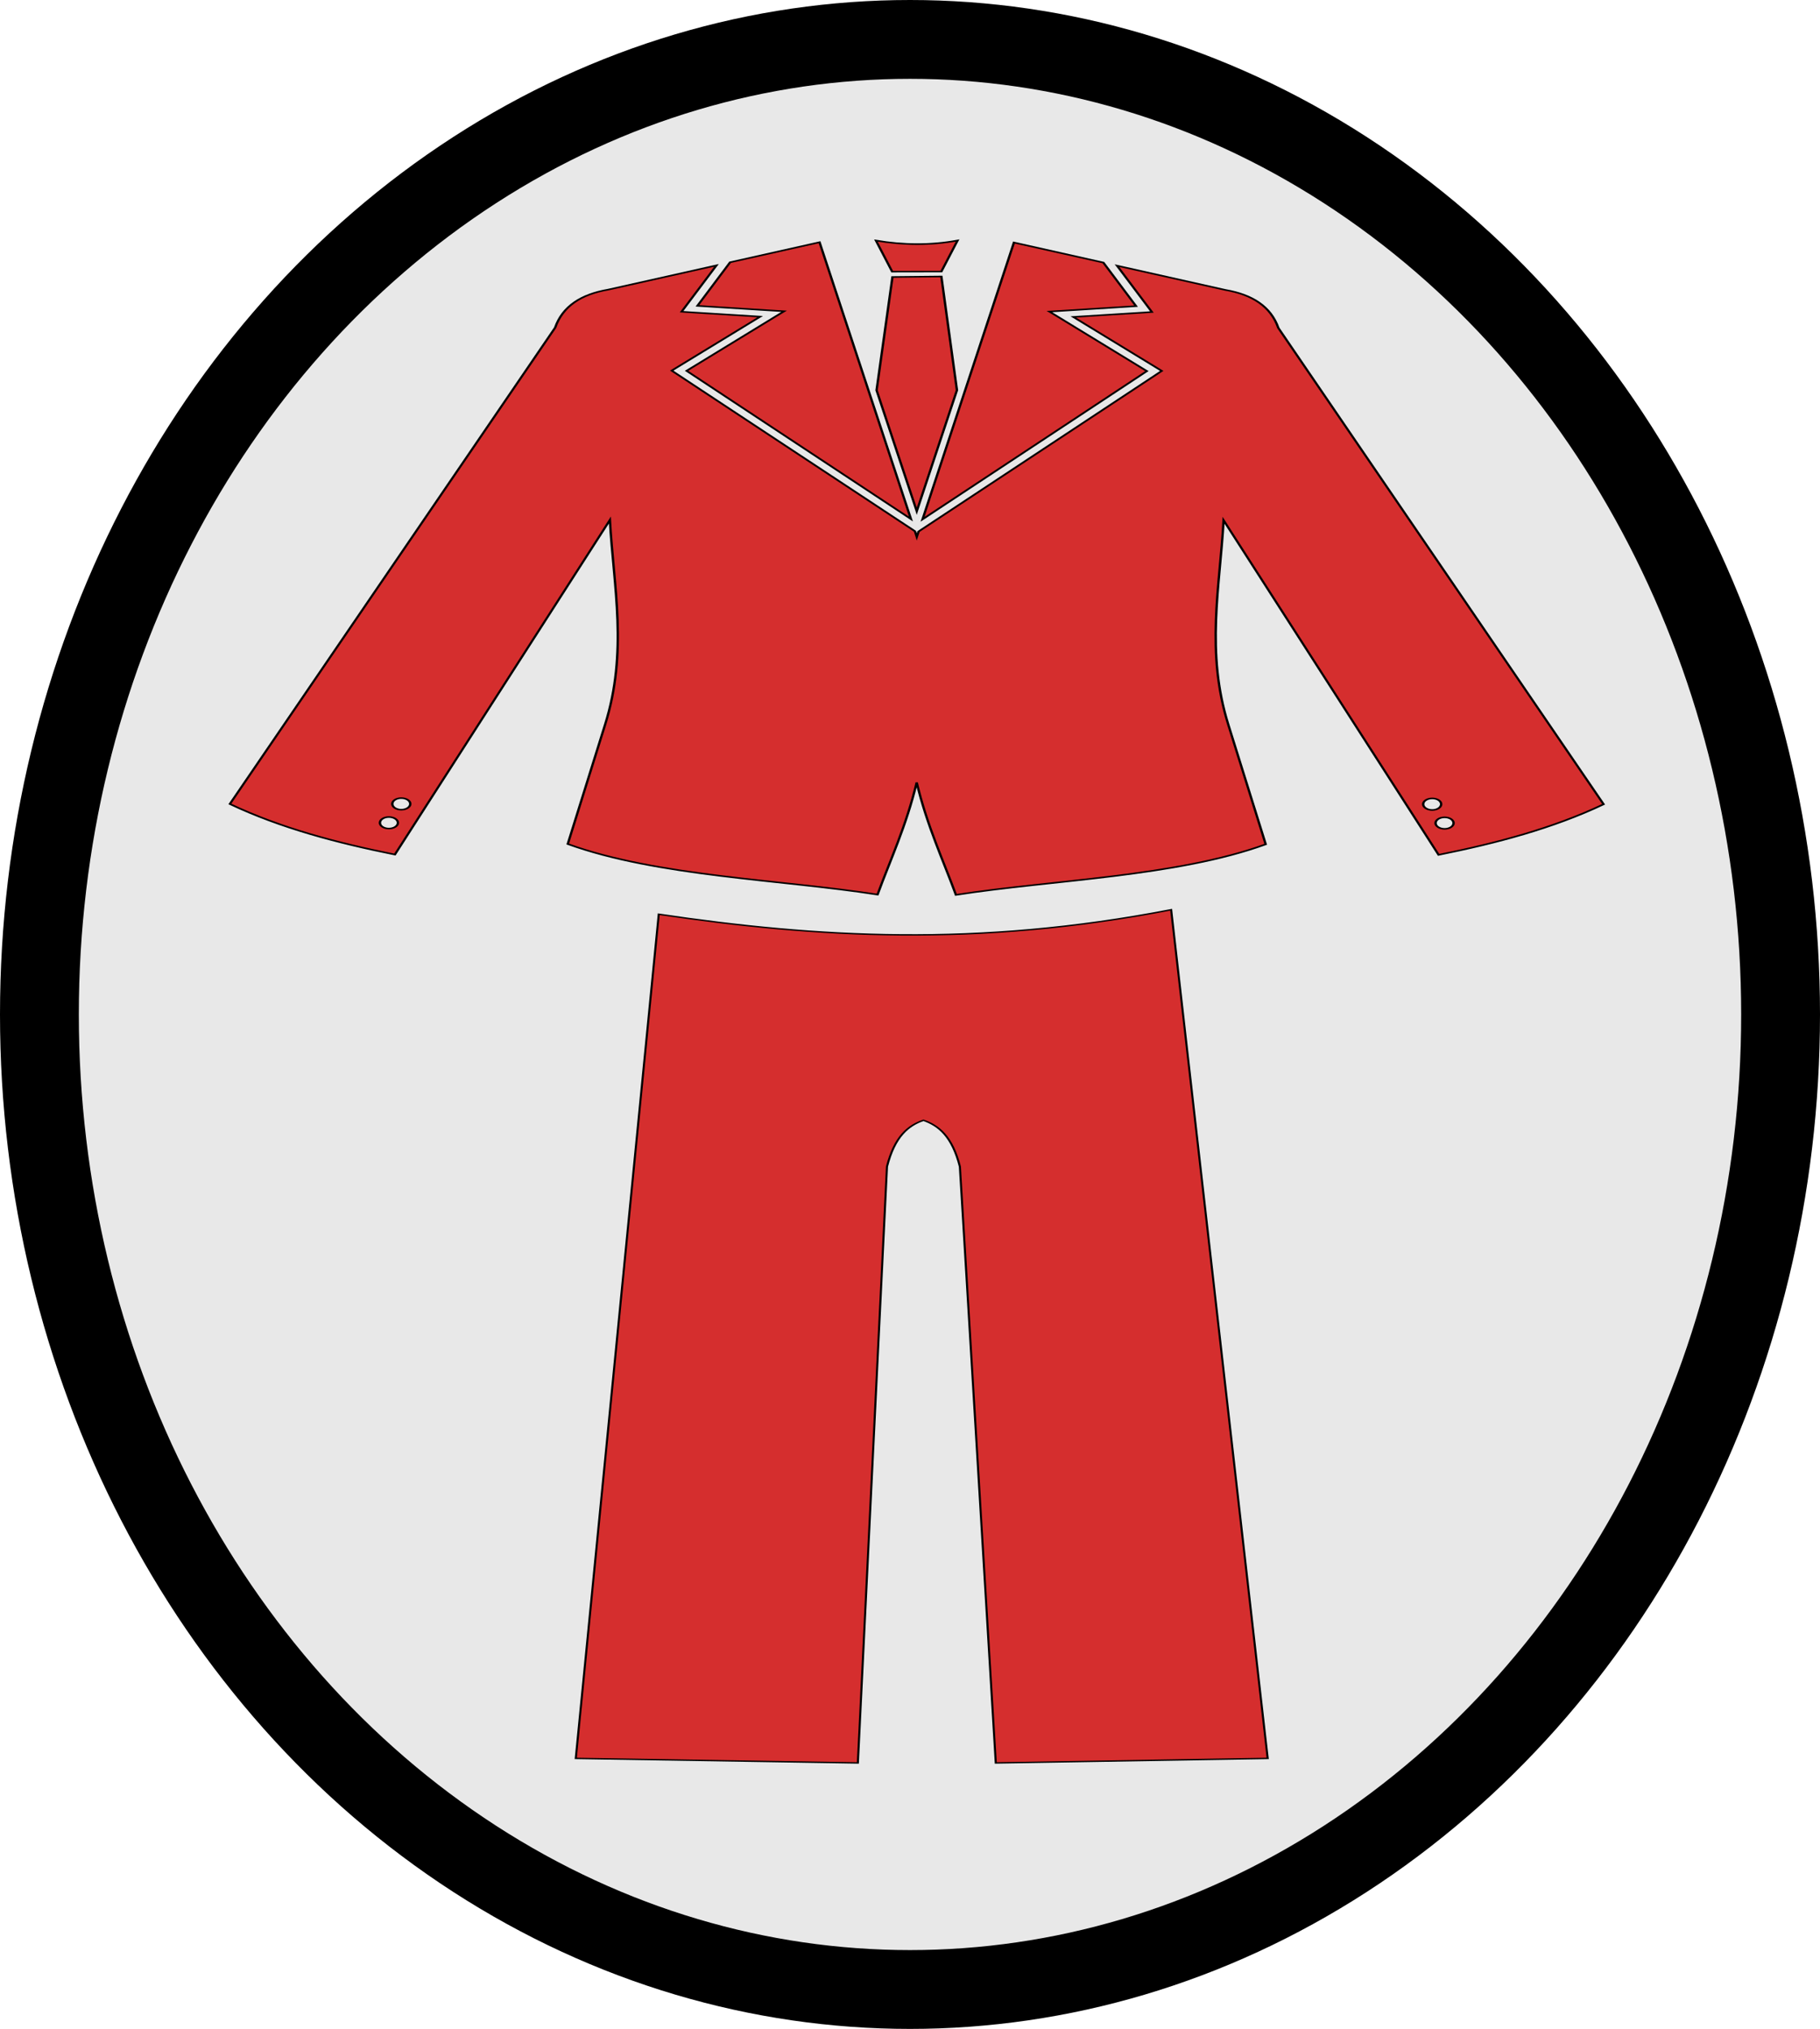 <?xml version="1.0" encoding="UTF-8" standalone="no"?>
<!-- Created with Inkscape (http://www.inkscape.org/) -->

<svg
   width="95.86mm"
   height="106.86mm"
   viewBox="0 0 95.86 106.86"
   version="1.1"
   id="svg6507"
   inkscape:version="1.1.1 (3bf5ae0d25, 2021-09-20)"
   sodipodi:docname="tailleur_v2.svg"
   xmlns:inkscape="http://www.inkscape.org/namespaces/inkscape"
   xmlns:sodipodi="http://sodipodi.sourceforge.net/DTD/sodipodi-0.dtd"
   xmlns="http://www.w3.org/2000/svg"
   xmlns:svg="http://www.w3.org/2000/svg">
  <sodipodi:namedview
     id="namedview6509"
     pagecolor="#ffffff"
     bordercolor="#999999"
     borderopacity="1"
     inkscape:pageshadow="0"
     inkscape:pageopacity="0"
     inkscape:pagecheckerboard="0"
     inkscape:document-units="mm"
     showgrid="false"
     inkscape:zoom="0.72337262"
     inkscape:cx="208.05322"
     inkscape:cy="212.20046"
     inkscape:window-width="1920"
     inkscape:window-height="1001"
     inkscape:window-x="-9"
     inkscape:window-y="-9"
     inkscape:window-maximized="1"
     inkscape:current-layer="layer1" />
  <defs
     id="defs6504" />
  <g
     inkscape:label="Calque 1"
     inkscape:groupmode="layer"
     id="layer1"
     transform="translate(-49.981,-89.981)">
    <g
       id="g4887">
      <ellipse
         style="fill:#e6e6e6;fill-opacity:0.937;stroke:#000000;stroke-width:4.152;stroke-miterlimit:4;stroke-dasharray:none;paint-order:stroke markers fill"
         id="path7398"
         cx="97.911"
         cy="143.411"
         rx="45.854"
         ry="51.354" />
      <g
         id="g3883"
         transform="matrix(0.125,0,0,0.083,51.135,82.422)"
         style="fill:#d52e2e;fill-opacity:1">
        <path
           id="path2985"
           d="M 336.094,244.781 298.406,257.5 284.625,285.156 l 31.688,3 4.844,0.438 -3.594,3.281 -37.5,34.5 94.531,94.031 z m 81.906,0.188 -38.5,175.625 94.531,-94.031 -37.5,-34.5 -3.594,-3.281 4.844,-0.438 31.688,-3 -13.781,-27.656 z m -125.344,14.5 L 247,274.875 c -11.279,2.919 -19.111,10.406 -22.312,24.094 L 87.625,601.25 c 21.604,15.396 45.25,24.73 69.531,32.094 L 247.75,421.062 c 1.593,42.534 7.627,83.59 -2.031,129.875 L 230,626.656 c 37.704,20.614 90.055,22.572 130.531,32.094 5.14,-21.131 12.21,-43.937 16.5,-71.156 4.287,27.301 11.38,50.164 16.531,71.344 40.477,-9.522 92.828,-11.479 130.531,-32.094 L 508.375,551.125 c -9.658,-46.285 -3.624,-87.341 -2.031,-129.875 l 90.594,212.281 c 24.281,-7.364 47.927,-16.698 69.531,-32.094 L 529.406,299.156 c -3.202,-13.688 -11.034,-21.175 -22.312,-24.094 l -45.656,-15.406 13.281,26.594 1.406,2.812 -3.125,0.312 -30,2.812 35.625,32.719 1.656,1.531 -1.594,1.594 -100.875,100.312 -0.75,3.406 -0.781,-3.594 -100.875,-100.312 -1.594,-1.594 1.656,-1.531 35.625,-32.719 -30,-2.812 -3.125,-0.312 1.406,-2.812 z m -132.812,338.062 c 2.092,0 3.812,1.634 3.812,3.656 0,2.022 -1.72,3.688 -3.812,3.688 -2.092,0 -3.781,-1.665 -3.781,-3.688 0,-2.022 1.689,-3.656 3.781,-3.656 z m 434.406,0.188 c 2.092,0 3.781,1.634 3.781,3.656 0,2.022 -1.689,3.688 -3.781,3.688 -2.092,0 -3.812,-1.665 -3.812,-3.688 0,-2.022 1.72,-3.656 3.812,-3.656 z m -439.625,11.812 c 2.092,0 3.812,1.634 3.812,3.656 0,2.022 -1.72,3.656 -3.812,3.656 -2.092,0 -3.781,-1.634 -3.781,-3.656 0,-2.022 1.689,-3.656 3.781,-3.656 z m 444.844,0.188 c 2.092,0 3.781,1.634 3.781,3.656 0,2.022 -1.689,3.656 -3.781,3.656 -2.092,0 -3.812,-1.634 -3.812,-3.656 0,-2.022 1.72,-3.656 3.812,-3.656 z"
           style="fill:#d52e2e;fill-opacity:1;stroke:#000000;stroke-width:1px;stroke-linecap:butt;stroke-linejoin:miter;stroke-opacity:1"
           inkscape:connector-curvature="0" />
        <circle
           transform="translate(85.714,-15)"
           id="path3821"
           style="fill:#d52e2e;fill-opacity:1;stroke:#ffffff;stroke-width:0;stroke-linecap:round;stroke-linejoin:miter;stroke-miterlimit:4;stroke-dasharray:none;stroke-dashoffset:0"
           cx="290.357"
           cy="476.291"
           r="6.071" />
        <circle
           transform="translate(84.331,43.187)"
           id="path3821-0"
           style="fill:#d52e2e;fill-opacity:1;stroke:#ffffff;stroke-width:0;stroke-linecap:round;stroke-linejoin:miter;stroke-miterlimit:4;stroke-dasharray:none;stroke-dashoffset:0"
           cx="290.357"
           cy="476.291"
           r="6.071" />
        <path
           sodipodi:nodetypes="ccccccccccc"
           inkscape:connector-curvature="0"
           d="m 366.685,263.433 -6.819,-19.698 c 11.459,2.869 22.918,3.136 34.377,-0.054 l -6.819,19.698 z m 20.74,3.103 6.566,72.12 -16.936,76.799 -16.936,-76.745 6.692,-71.867 z"
           style="fill:#d52e2e;fill-opacity:1;stroke:#000000;stroke-width:1px;stroke-linecap:butt;stroke-linejoin:miter;stroke-opacity:1"
           id="path3841-9" />
        <path
           sodipodi:nodetypes="cccccccccc"
           inkscape:connector-curvature="0"
           d="m 484.247,668.35 40.679,538.549 -114.573,2.886 -15.132,-378.436 c -3.261,-19.241 -8.968,-26.037 -15.355,-29.377 -6.387,3.339 -12.094,10.135 -15.355,29.377 l -12.275,378.436 -118.859,-2.886 34.964,-535.692 c 66.485,14.822 133.858,21.028 215.907,-2.857 z"
           style="fill:#d52e2e;fill-opacity:1;stroke:#000000;stroke-width:0.879px;stroke-linecap:butt;stroke-linejoin:miter;stroke-opacity:1"
           id="path3862-4" />
      </g>
    </g>
  </g>
</svg>
